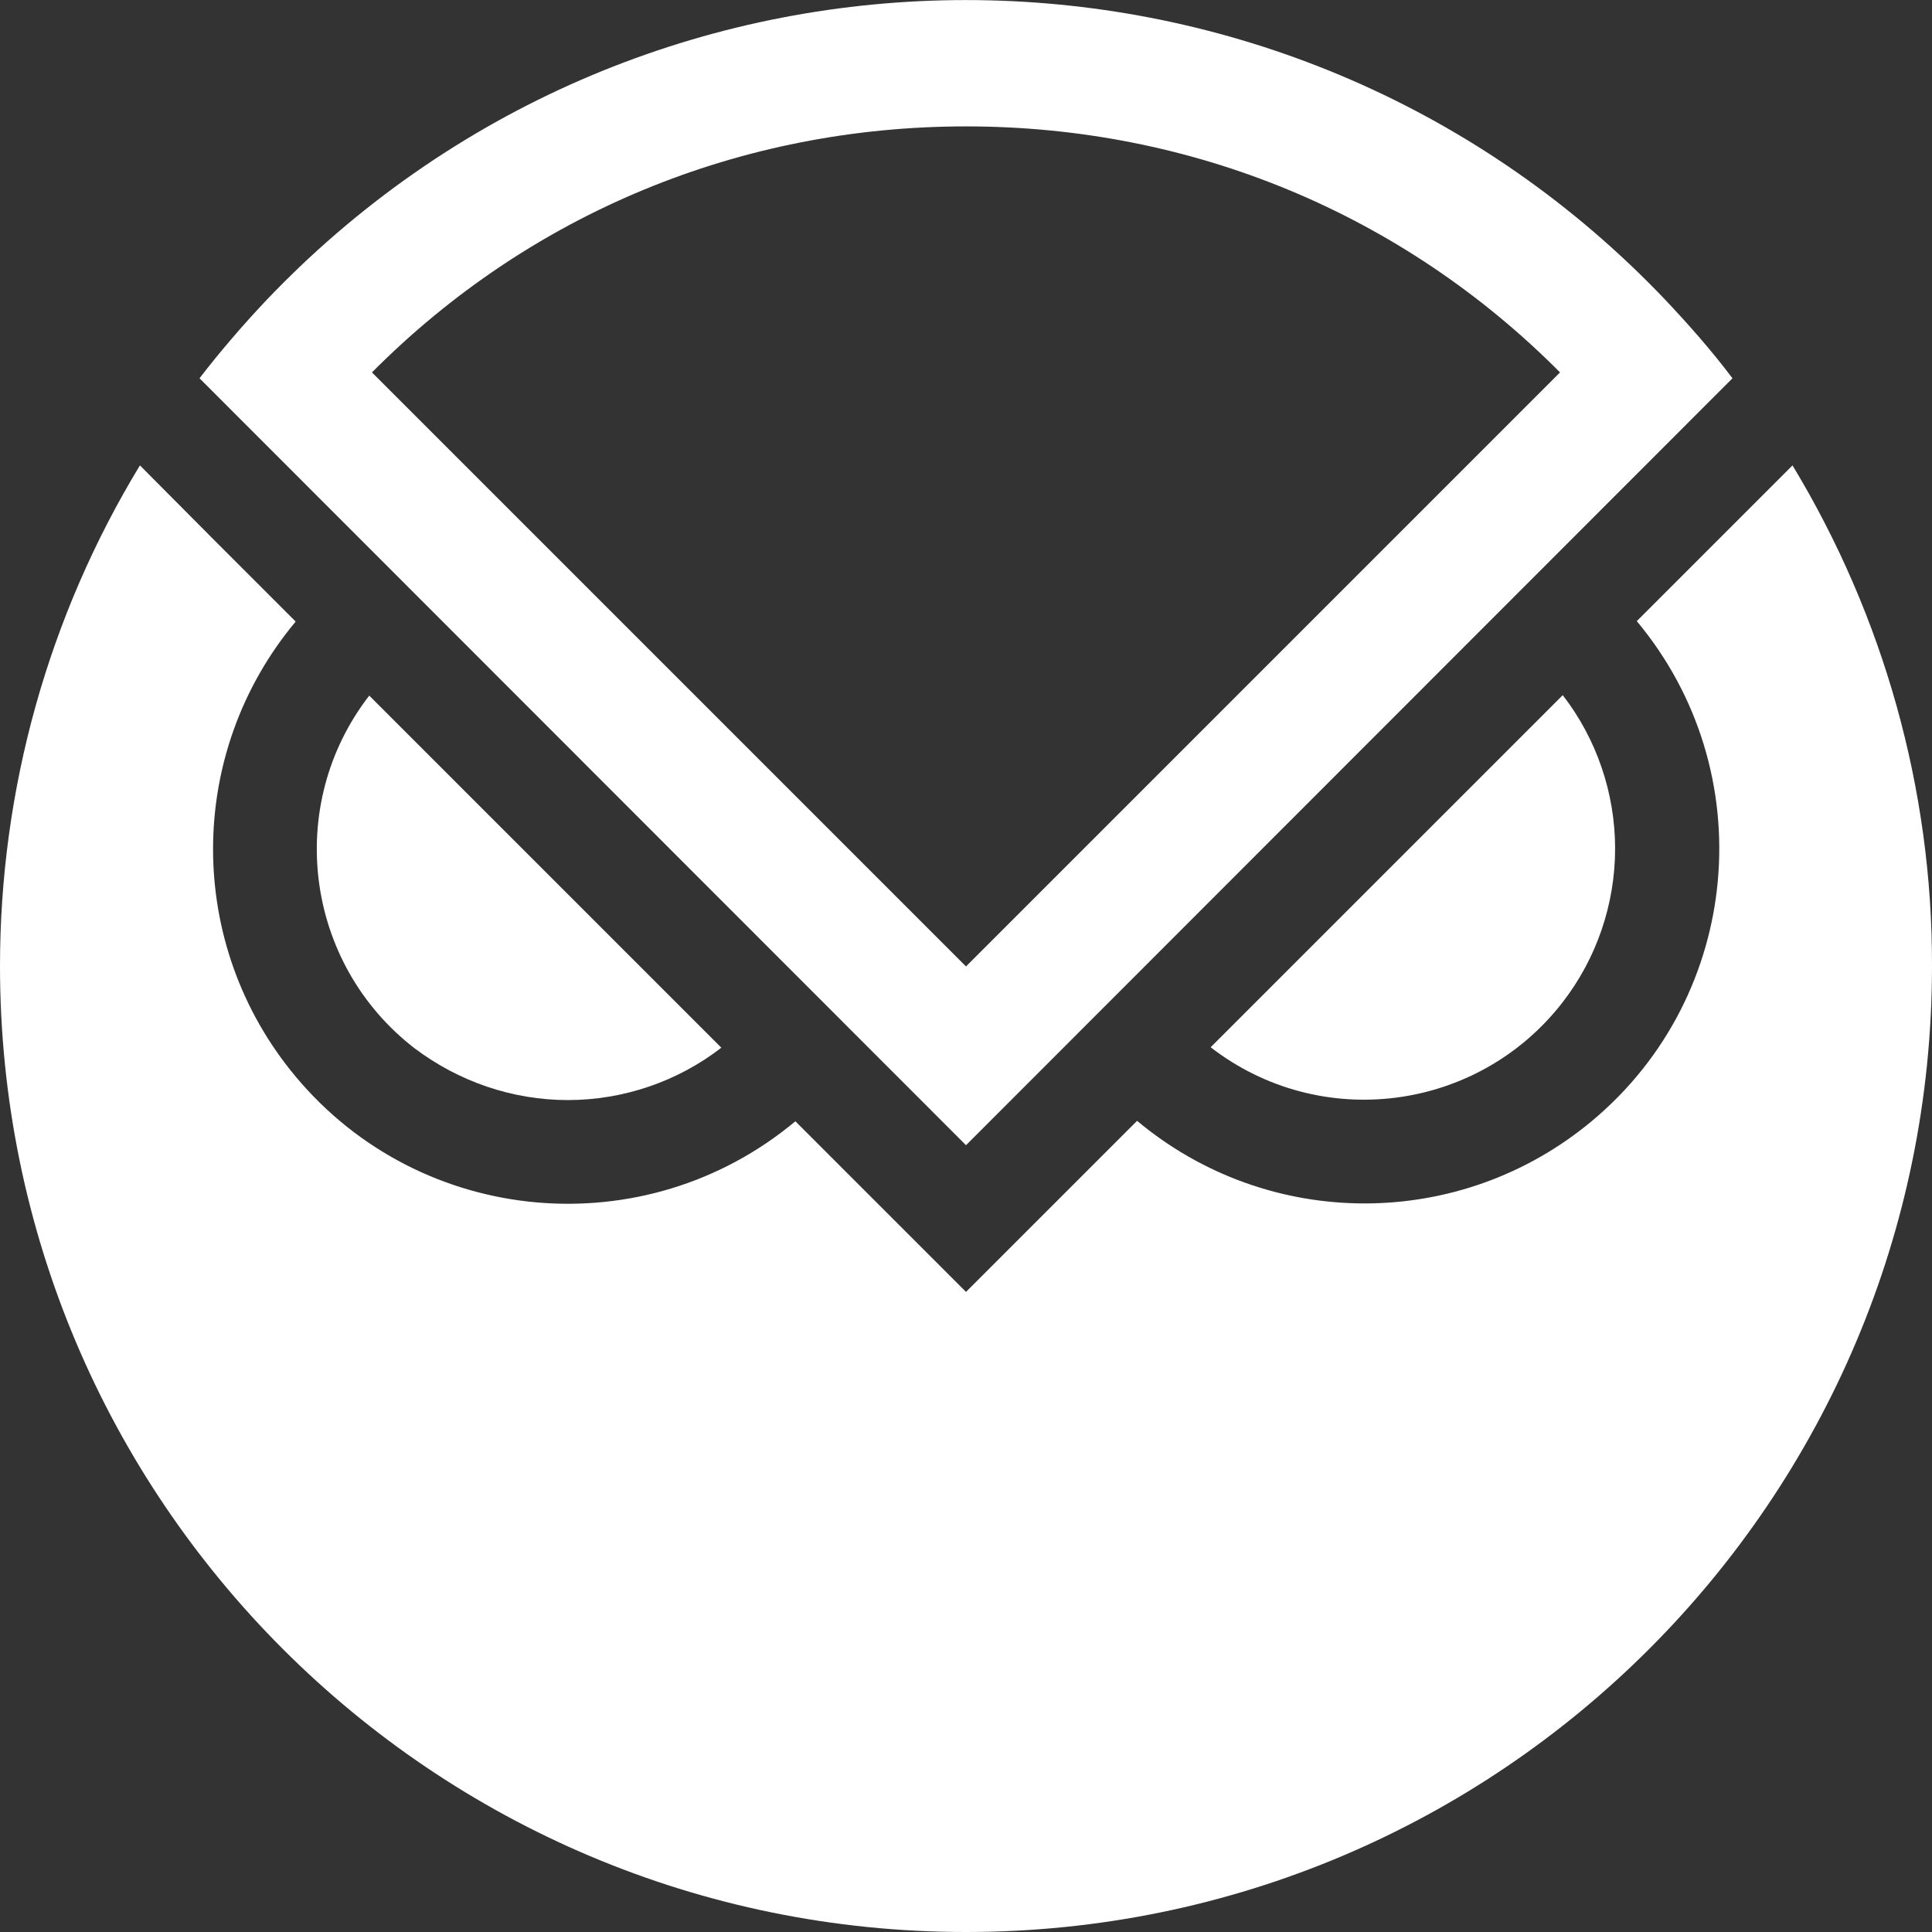 <svg width="428" height="428" viewBox="0 0 428 428" fill="none" xmlns="http://www.w3.org/2000/svg">
<rect x="0" y="0" width="428" height="428" fill="#333333" stroke="none"/>
<g clip-path="url(#clip0_3504_1892)">
<path d="M125.799 243.7C138.099 243.7 150.099 239.6 159.799 232.1L81.799 154.1C62.999 178.4 67.499 213.4 91.799 232.2C101.599 239.6 113.499 243.7 125.799 243.7Z" fill="white"/>
<path d="M357.799 188C357.799 175.7 353.699 163.7 346.199 154L268.199 232C292.499 250.8 327.399 246.3 346.199 222C353.699 212.3 357.799 200.3 357.799 188Z" fill="white"/>
<path d="M397.1 103.1L362.6 137.6C390.4 170.9 386 220.5 352.7 248.3C323.5 272.7 281.1 272.7 251.9 248.3L214 286.2L176.2 248.4C142.9 276.2 93.3 271.8 65.5 238.5C41.1 209.3 41.1 166.9 65.5 137.7L47.8 120L31 103.1C10.7 136.5 0 174.9 0 214C0 332.2 95.8 428 214 428C332.2 428 428 332.2 428 214C428.1 174.9 417.3 136.5 397.1 103.1Z" fill="white"/>
<path d="M368.799 66.3C287.299 -19.2 151.899 -22.4 66.399 59.1C63.899 61.5 61.499 63.9 59.199 66.3C53.899 71.9 48.899 77.7 44.199 83.8L213.999 253.7L383.799 83.8C379.199 77.7 374.099 71.9 368.799 66.3ZM213.999 28C263.999 28 310.599 47.3 345.599 82.5L213.999 214.1L82.399 82.5C117.399 47.3 163.999 28 213.999 28Z" fill="white"/>
</g>
<defs>
<clipPath id="clip0_3504_1892">
<rect width="428" height="428" fill="white"/>
</clipPath>
</defs>
</svg>
